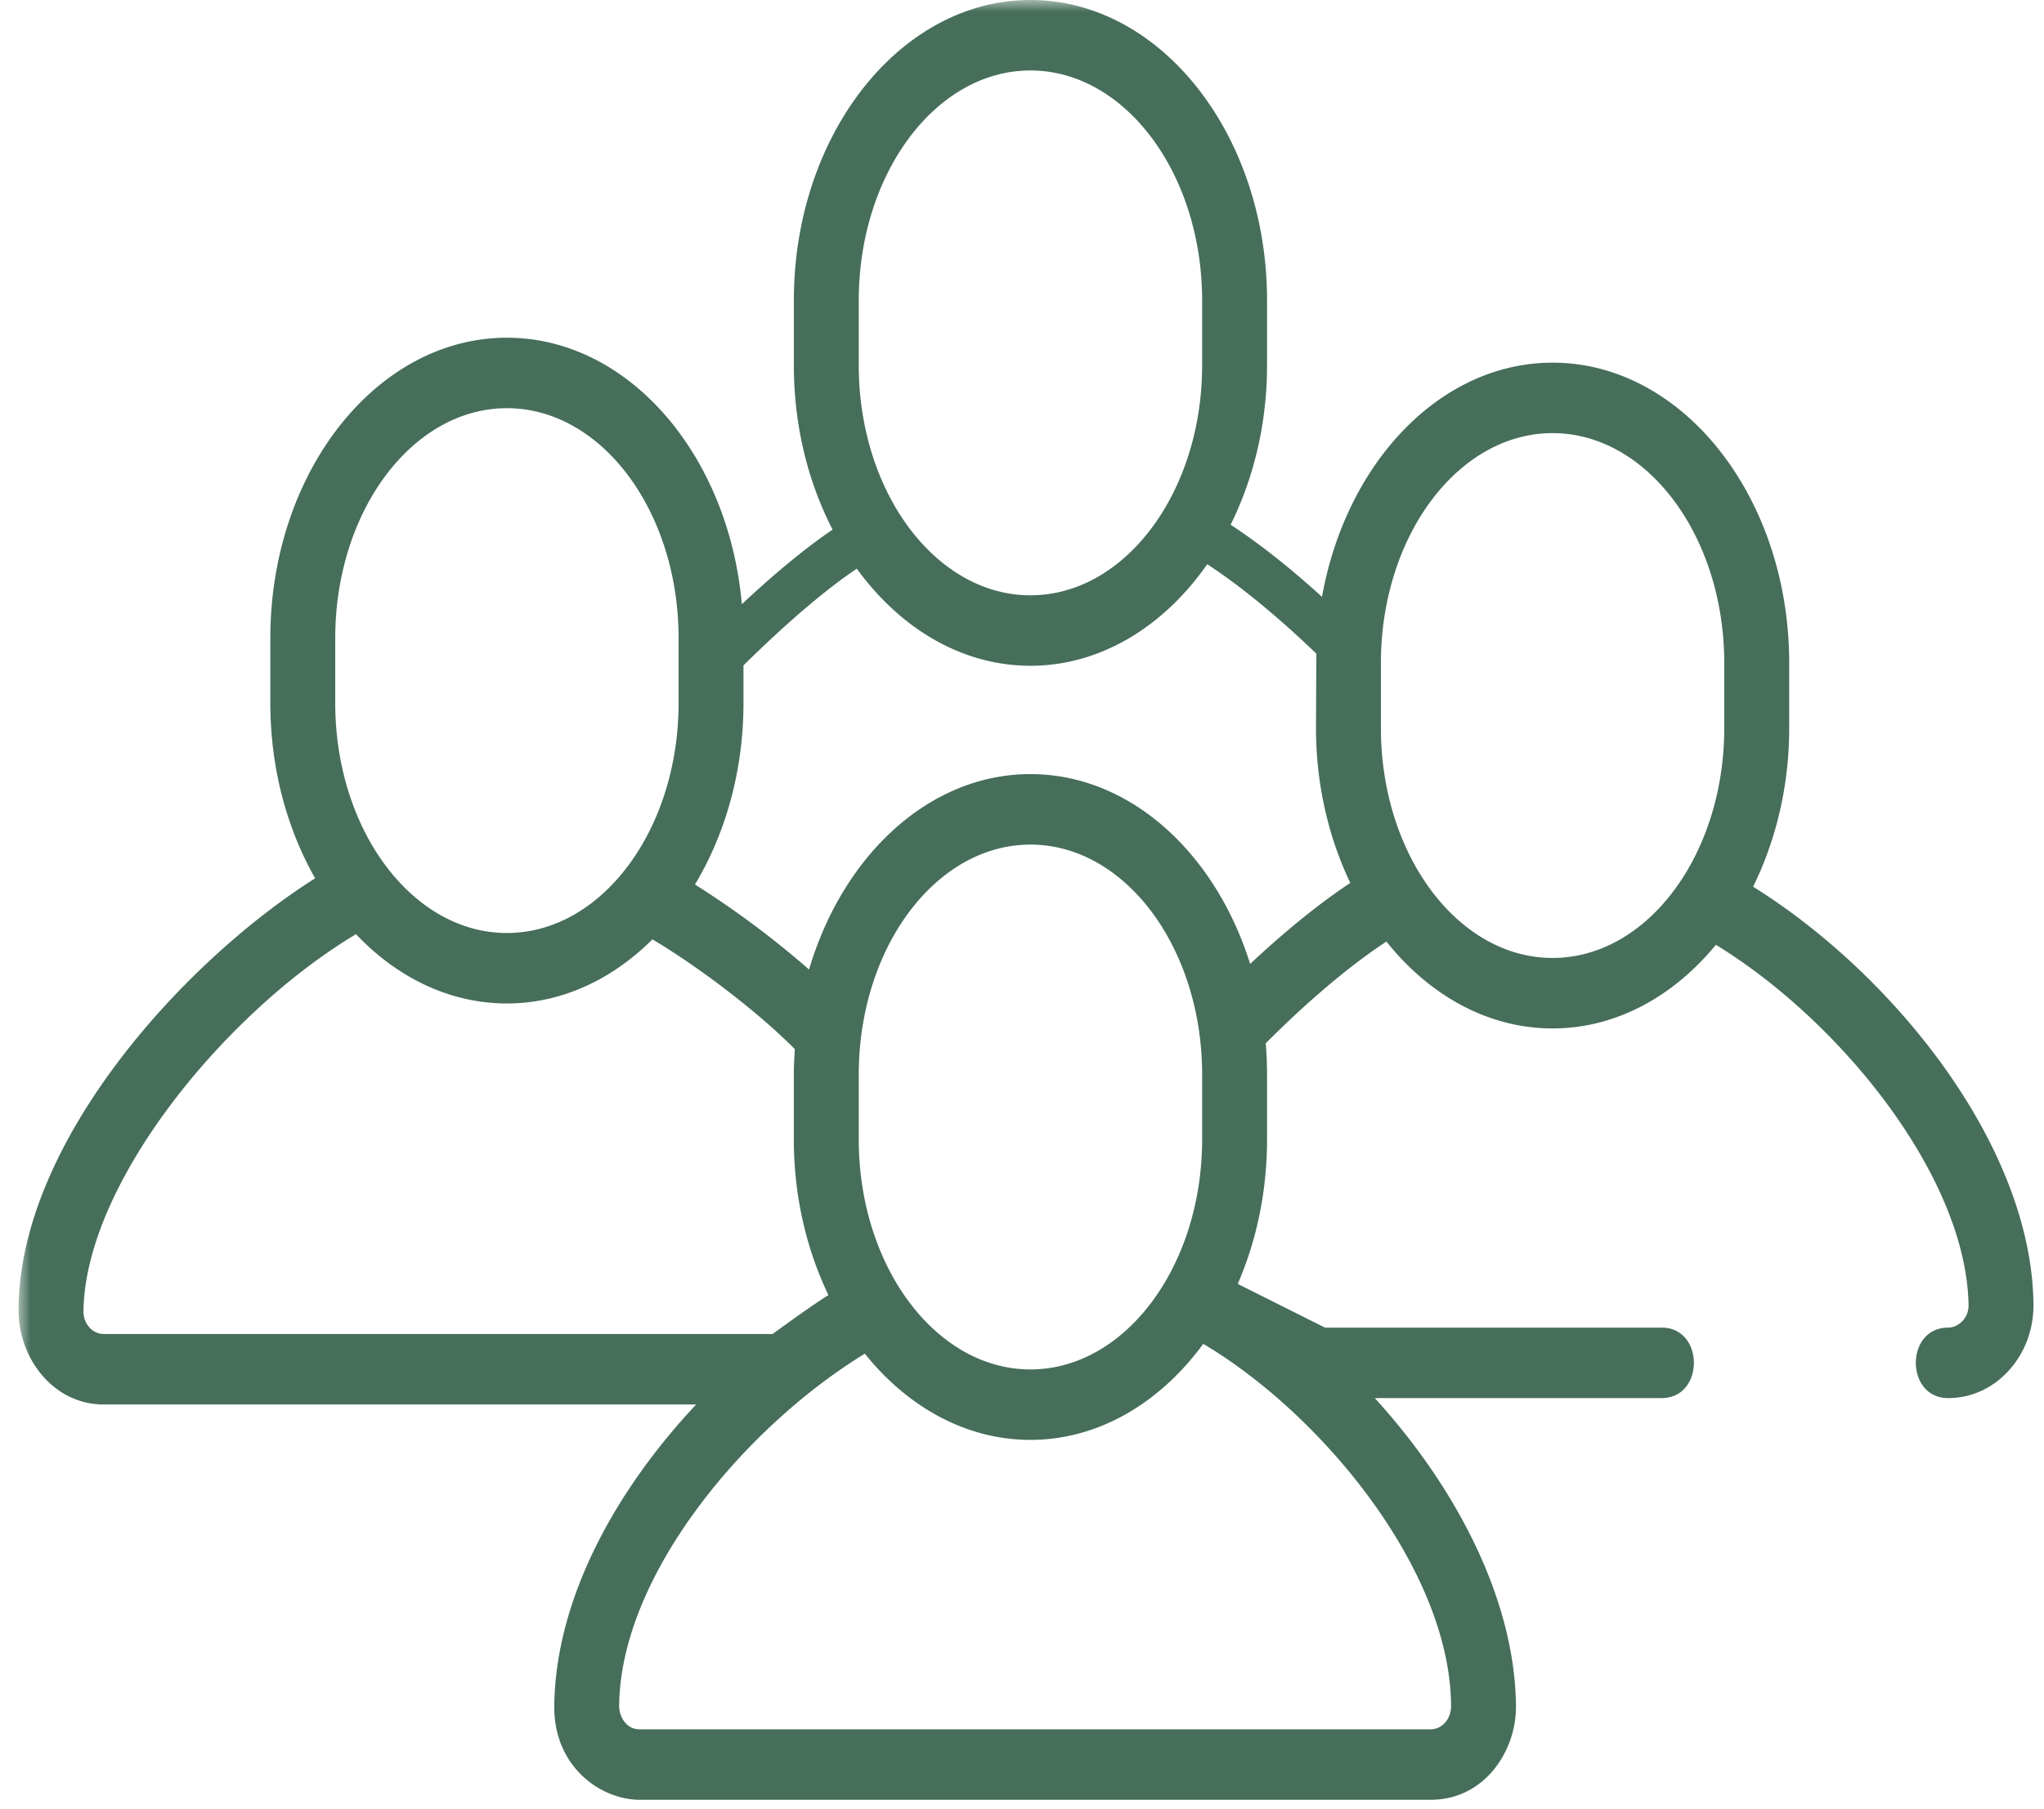 <svg xmlns="http://www.w3.org/2000/svg" xmlns:xlink="http://www.w3.org/1999/xlink" width="87" height="77"><defs><path id="a" d="M0 0h88.524v79.09H0z"/></defs><g transform="translate(.79)" fill="none" fill-rule="evenodd"><mask id="b" fill="#fff"><use xlink:href="#a"/></mask><path d="M65.293 40.782c-4.029 0-7.307-4.393-7.307-9.792v-2.76c0-5.398 3.278-9.791 7.307-9.791 4.03 0 7.308 4.393 7.308 9.792v2.759c0 5.399-3.278 9.792-7.308 9.792zm-12.872.253c-1.48-4.726-5.111-8.08-9.353-8.08-4.312 0-7.99 3.47-9.421 8.32a39.061 39.061 0 0 0-4.857-3.62c1.29-2.15 2.065-4.822 2.065-7.727v-1.602c1.84-1.814 3.479-3.211 4.823-4.117 1.84 2.535 4.468 4.134 7.39 4.134 2.994 0 5.68-1.678 7.527-4.323 1.394.91 3.021 2.242 4.645 3.81-.004.135-.017 3.16-.017 3.16 0 2.415.54 4.668 1.46 6.598-1.557 1.03-3.084 2.344-4.262 3.447zm8.55 31.62c0 .514-.376.965-.869.965H26.433c-.624 0-.87-.623-.869-.966.024-5.54 5.302-11.87 10.456-15.026 1.817 2.266 4.306 3.67 7.048 3.67 2.905 0 5.52-1.58 7.358-4.088 5.15 3.064 10.546 9.743 10.546 15.445zM50.377 48.507c0 5.399-3.278 9.792-7.308 9.792-4.029 0-7.307-4.393-7.307-9.792v-2.76c0-5.4 3.278-9.791 7.307-9.791 4.03 0 7.308 4.392 7.308 9.792v2.759zm-36.988 8.285H3.632a.824.824 0 0 1-.614-.28.995.995 0 0 1-.255-.687c.063-5.441 6.02-12.72 11.599-16.055 1.745 1.84 3.983 2.949 6.423 2.949 2.336 0 4.484-1.025 6.194-2.728 1.763 1.04 4.343 2.945 6.063 4.672-.024.358-.044.719-.044 1.085v2.759c0 2.427.545 4.69 1.473 6.627-.807.502-2.377 1.658-2.377 1.658H13.388zm.09-29.623c0-5.4 3.278-9.792 7.307-9.792 4.03 0 7.307 4.392 7.307 9.792v2.759c0 5.399-3.277 9.792-7.307 9.792-4.029 0-7.307-4.393-7.307-9.792v-2.76zm22.283-14.376c0-5.4 3.278-9.793 7.307-9.793 4.03 0 7.308 4.393 7.308 9.793v2.758c0 5.399-3.278 9.792-7.308 9.792-4.029 0-7.307-4.393-7.307-9.792v-2.758zm16.13 41.867c.794-1.827 1.248-3.924 1.248-6.153v-2.76c0-.45-.02-.894-.056-1.332 1.8-1.808 3.63-3.347 5.138-4.331 1.82 2.284 4.318 3.698 7.072 3.698 2.696 0 5.141-1.36 6.951-3.56 5.311 3.249 10.655 9.87 10.754 15.33.01.597-.466.967-.87.967-1.832 0-1.832 3 0 3 .977 0 1.894-.416 2.58-1.171.69-.758 1.064-1.764 1.053-2.833-.078-6.72-5.919-14.013-11.933-17.767.967-1.964 1.536-4.276 1.536-6.758v-2.76c0-7.052-4.519-12.791-10.07-12.791-4.788 0-8.8 4.272-9.815 9.97-1.078-.981-2.466-2.14-3.89-3.071.976-1.97 1.55-4.292 1.55-6.787v-2.758C53.139 5.739 48.62 0 43.069 0c-5.553 0-10.07 5.739-10.07 12.793v2.758c0 2.582.61 4.983 1.65 6.996-1.135.769-2.427 1.833-3.863 3.174-.568-6.374-4.835-11.344-10-11.344-5.554 0-10.07 5.738-10.07 12.792v2.759c0 2.787.712 5.36 1.908 7.463C7.01 40.938 0 48.653 0 55.789c0 2.027 1.472 4.003 3.632 4.003H28.84c-3.42 3.646-5.984 8.26-6.038 12.824-.03 2.622 2.004 4.004 3.632 4.004h33.67c2.287 0 3.653-2.07 3.632-4.003-.053-4.581-2.595-9.35-6.01-13.098h12.21c1.829 0 1.829-3 0-3h-14.33l-3.713-1.86z" class="ctaCard__icon" fill="#466E5A" mask="url(#b)"/></g></svg>